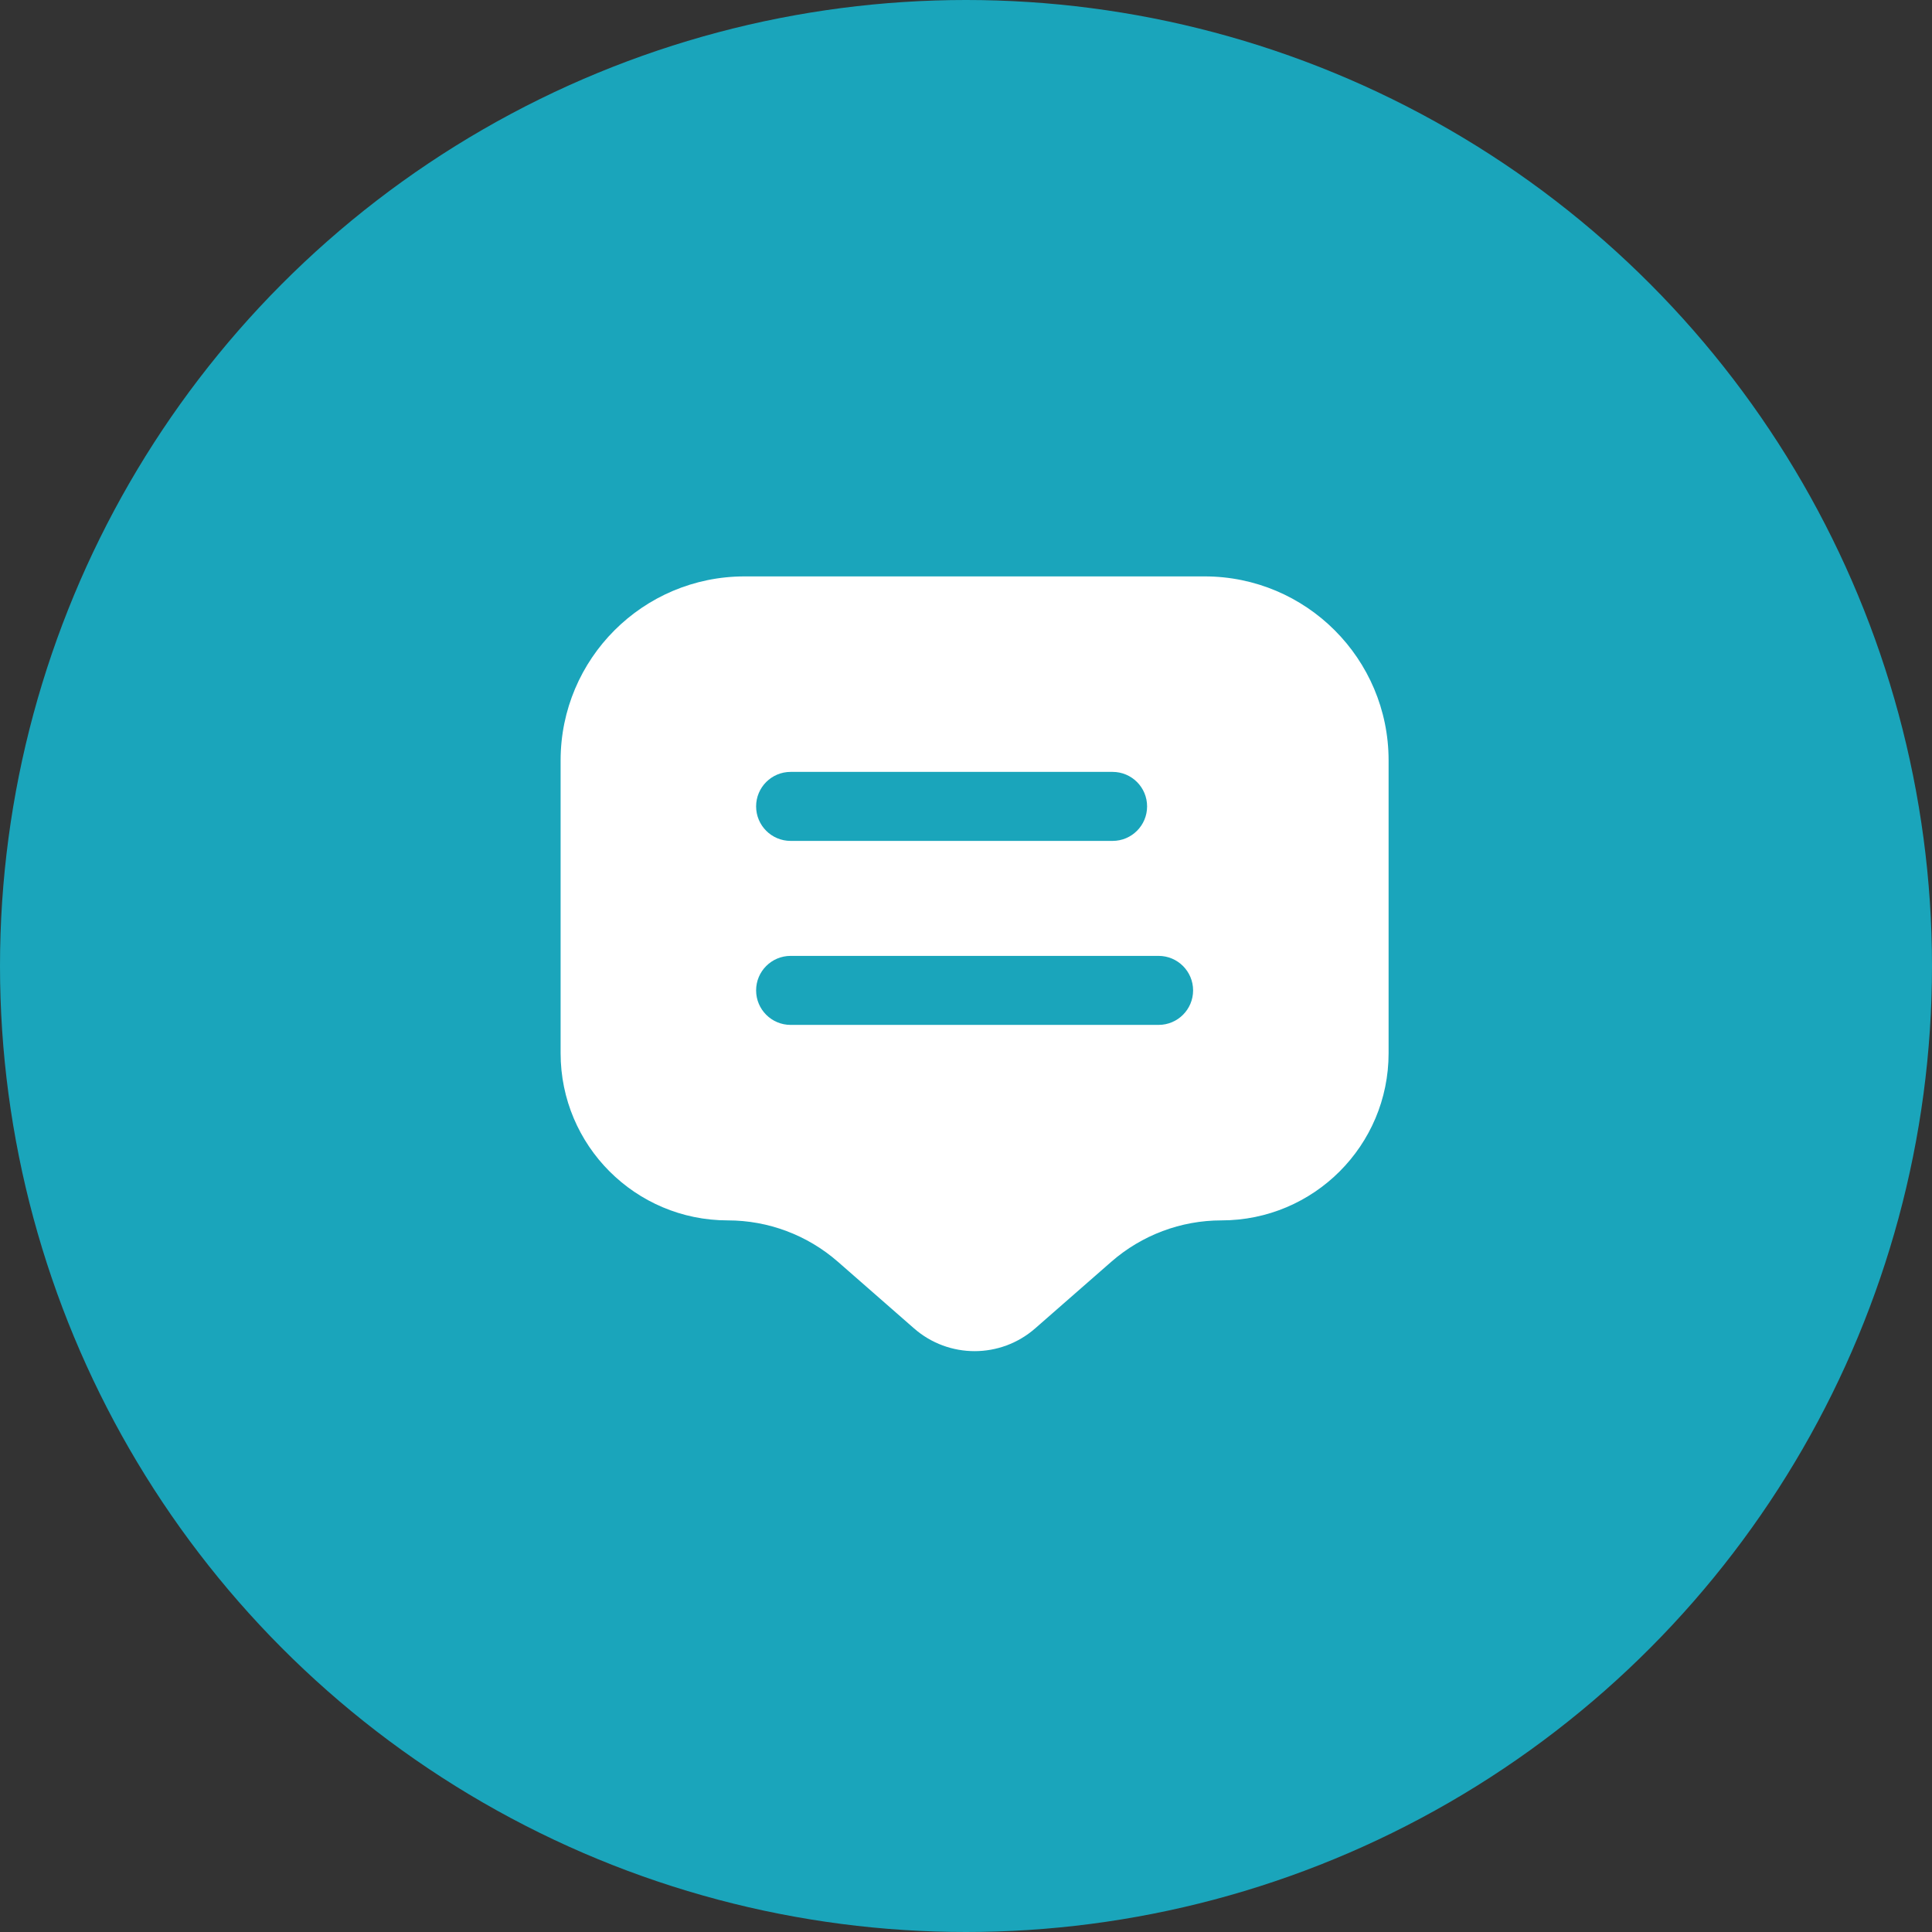 <svg width="64" height="64" viewBox="0 0 64 64" fill="none" xmlns="http://www.w3.org/2000/svg">
<rect x="0" y="0" width="64" height="64" fill="#333333" stroke="none"/>
<circle cx="32" cy="32" r="32" fill="#1AA5BB"/>
<path fill-rule="evenodd" clip-rule="evenodd" d="M39.904 19.094H24.666C21.3 19.094 18.571 21.823 18.571 25.189V34.889C18.571 37.948 21.05 40.427 24.109 40.427C25.45 40.427 26.746 40.914 27.756 41.797L30.278 44.004C31.427 45.01 33.143 45.01 34.292 44.004L36.814 41.797C37.824 40.914 39.12 40.427 40.461 40.427C43.52 40.427 45.999 37.948 45.999 34.889V25.189C45.999 21.823 43.27 19.094 39.904 19.094ZM25.047 26.713C25.047 26.082 25.559 25.57 26.19 25.57H36.856C37.488 25.57 37.999 26.082 37.999 26.713C37.999 27.344 37.488 27.856 36.856 27.856H26.19C25.559 27.856 25.047 27.344 25.047 26.713ZM26.19 31.665C25.559 31.665 25.047 32.177 25.047 32.808C25.047 33.439 25.559 33.951 26.19 33.951H38.38C39.011 33.951 39.523 33.439 39.523 32.808C39.523 32.177 39.011 31.665 38.38 31.665H26.19Z" fill="white"/>
</svg>
